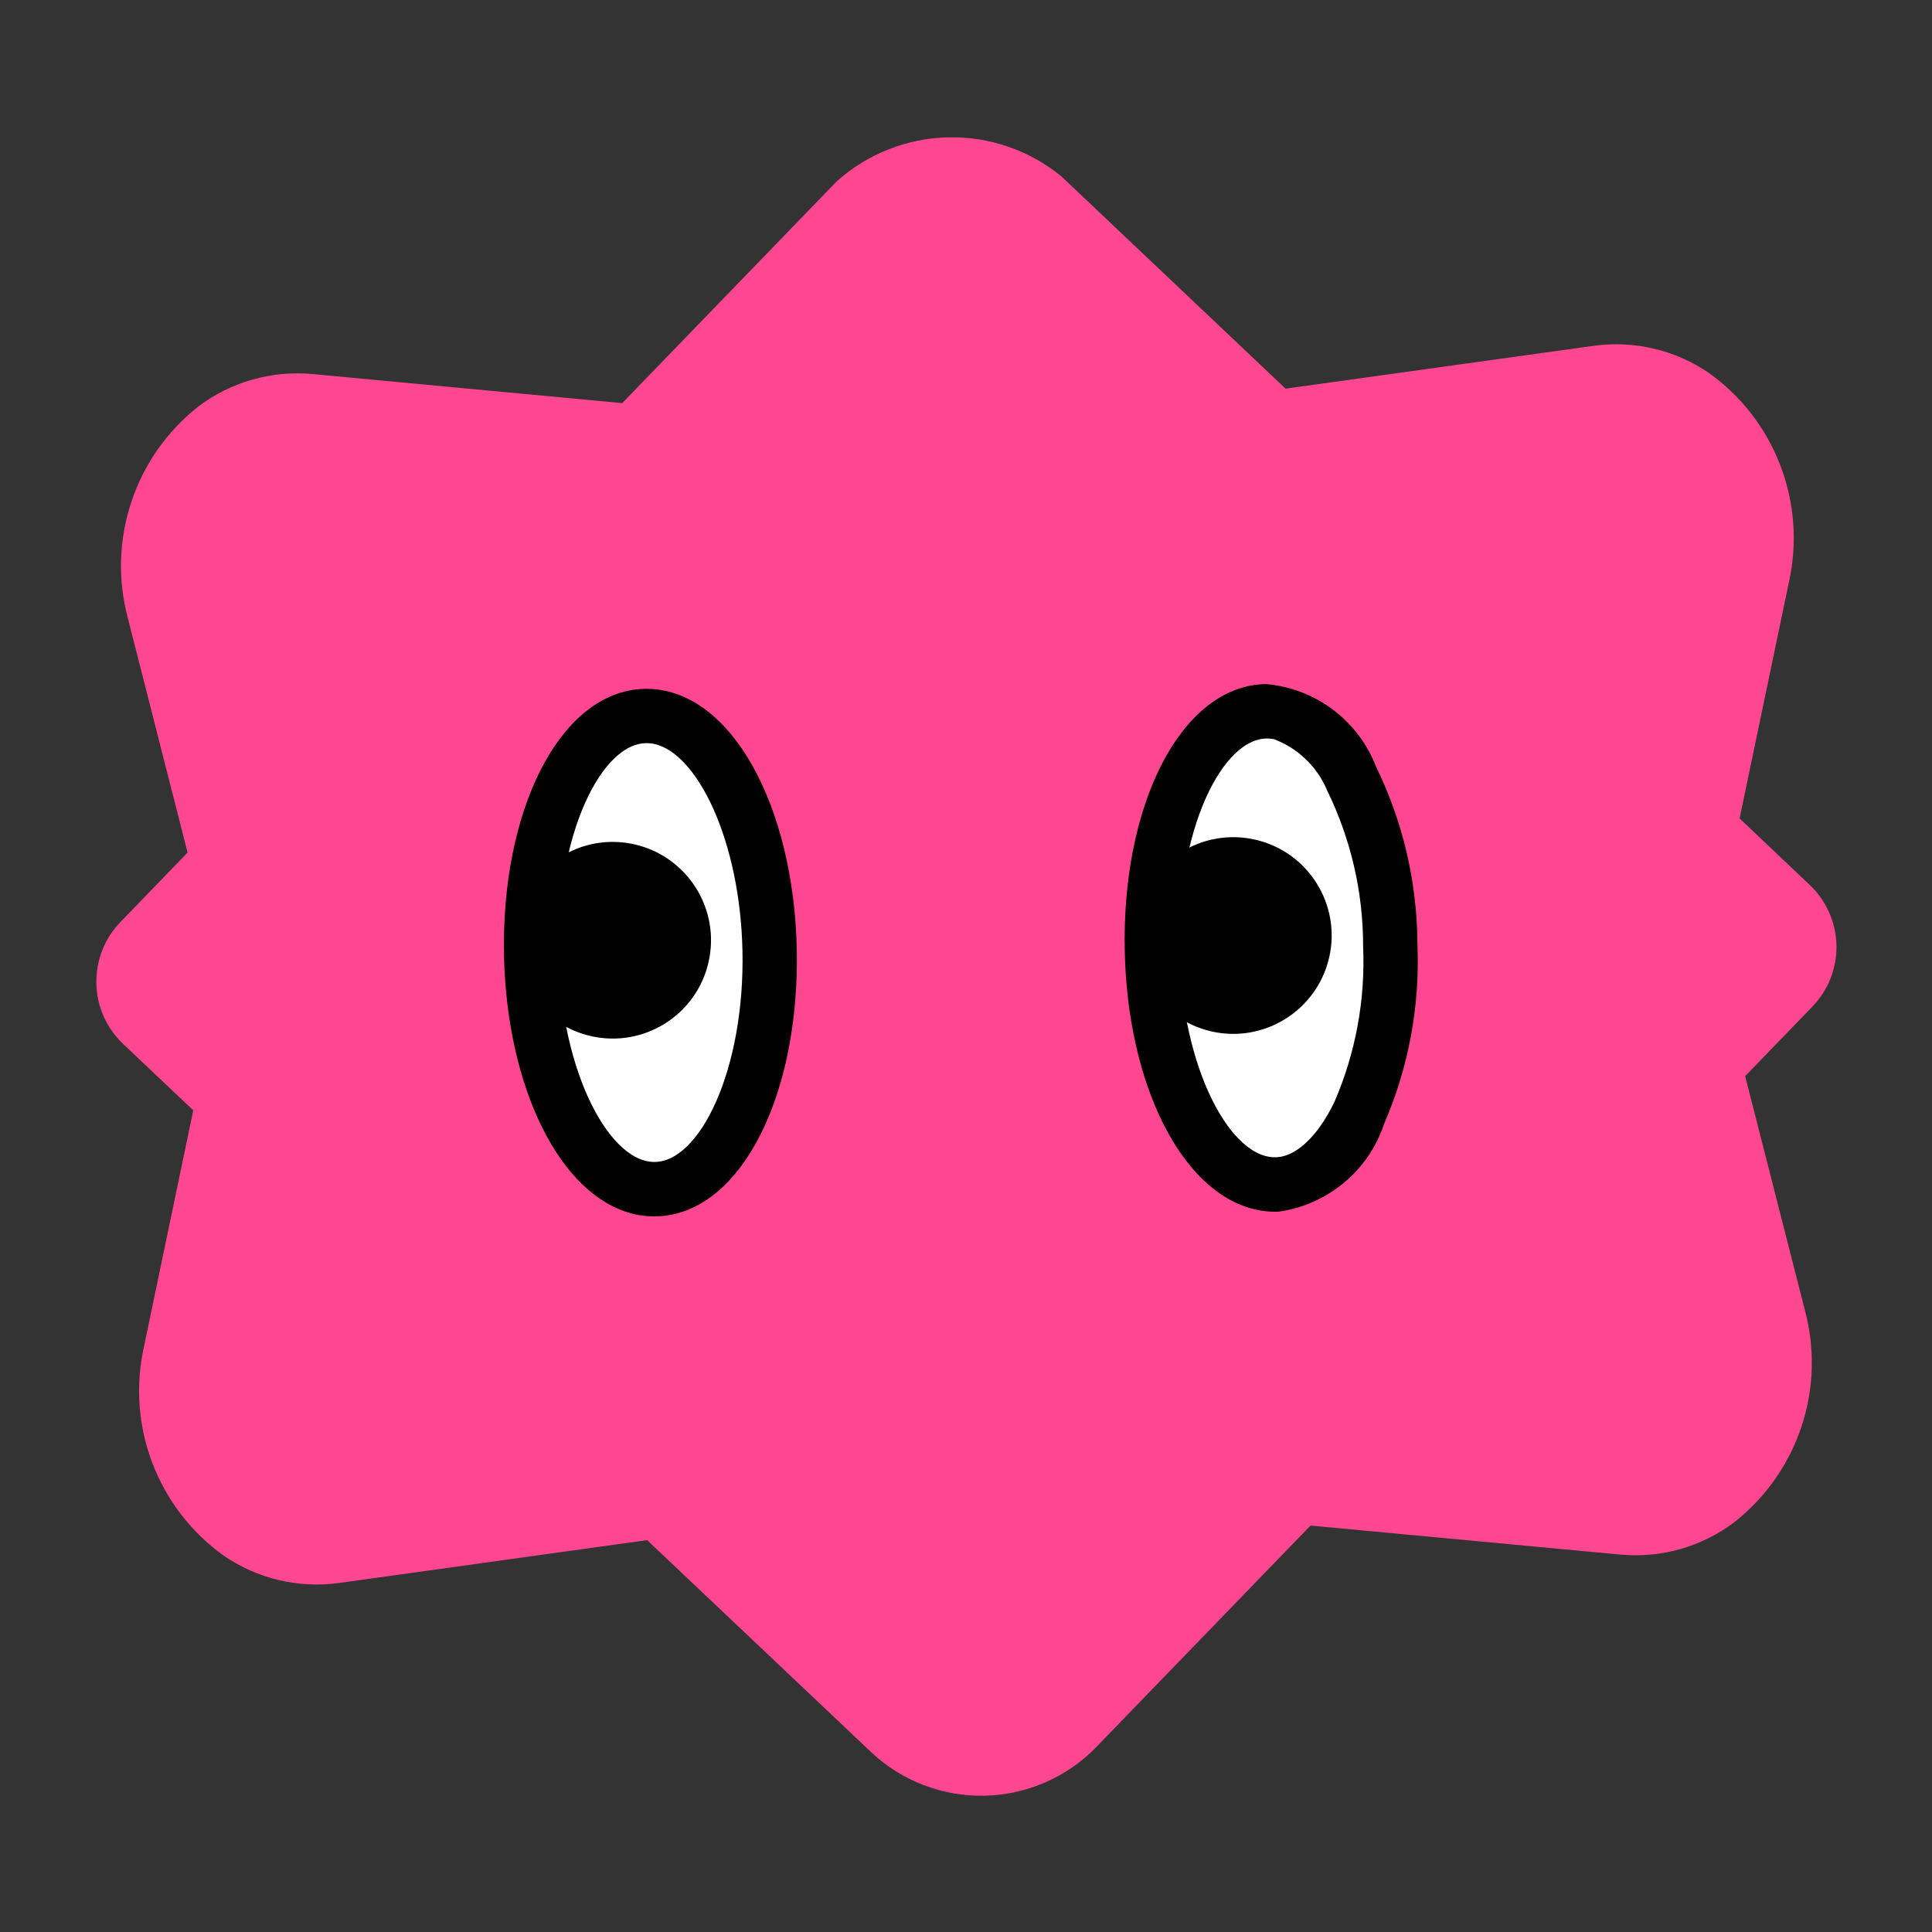 <svg width="24" height="24" viewBox="0 0 24 24" fill="none" xmlns="http://www.w3.org/2000/svg">
<rect x="0" y="0" width="24" height="24" fill="#333333" stroke="none"/>
<g clip-path="url(#clip0_1632_10215)">
<mask id="mask0_1632_10215" style="mask-type:luminance" maskUnits="userSpaceOnUse" x="0" y="0" width="24" height="24">
<path d="M0 0H24V24H0V0Z" fill="white"/>
</mask>
<g mask="url(#mask0_1632_10215)">
<path d="M21.679 13.368L22.514 12.505C22.611 12.404 22.688 12.285 22.74 12.153C22.791 12.022 22.816 11.883 22.813 11.742C22.81 11.601 22.779 11.462 22.722 11.334C22.665 11.205 22.583 11.089 22.48 10.992L21.61 10.167L22.223 7.23C22.33 6.748 22.293 6.245 22.117 5.784C21.941 5.322 21.633 4.923 21.232 4.635C20.814 4.348 20.304 4.227 19.802 4.295L15.97 4.828L13.185 2.191C12.79 1.867 12.291 1.695 11.78 1.706C11.268 1.717 10.778 1.91 10.396 2.251L7.729 5.008L3.877 4.646C3.373 4.601 2.869 4.744 2.465 5.049C2.077 5.354 1.787 5.766 1.632 6.234C1.476 6.702 1.461 7.205 1.589 7.682L2.33 10.591L1.496 11.454C1.398 11.556 1.321 11.675 1.27 11.806C1.219 11.937 1.194 12.077 1.197 12.218C1.2 12.359 1.231 12.498 1.288 12.626C1.345 12.755 1.427 12.871 1.529 12.968L2.401 13.793L1.788 16.73C1.681 17.212 1.717 17.715 1.893 18.176C2.07 18.637 2.377 19.037 2.778 19.324C3.196 19.612 3.705 19.733 4.207 19.665L8.039 19.132L10.824 21.768C11.204 22.125 11.709 22.318 12.23 22.307C12.752 22.296 13.248 22.081 13.613 21.708L16.28 18.951L20.132 19.312C20.637 19.358 21.14 19.215 21.545 18.909C21.932 18.604 22.222 18.192 22.378 17.724C22.534 17.256 22.549 16.752 22.421 16.276L21.679 13.368Z" fill="#FF4691"/>
<path d="M8.145 14.773C8.962 14.755 9.596 13.424 9.561 11.801C9.525 10.178 8.833 8.876 8.015 8.894C7.198 8.912 6.564 10.243 6.599 11.866C6.635 13.489 7.327 14.791 8.145 14.773Z" fill="white"/>
<path d="M7.912 14.936C7.088 14.745 6.447 13.473 6.411 11.87C6.374 10.117 7.077 8.725 8.013 8.707C8.95 8.689 9.71 10.043 9.748 11.797C9.783 13.549 9.084 14.94 8.149 14.96C8.069 14.962 7.99 14.954 7.912 14.936ZM8.168 9.097C8.119 9.086 8.07 9.081 8.02 9.082C7.32 9.096 6.754 10.373 6.787 11.861C6.82 13.349 7.44 14.599 8.141 14.584C8.842 14.569 9.406 13.292 9.373 11.804C9.343 10.42 8.806 9.244 8.168 9.097Z" fill="black" stroke="black" stroke-width="0.3"/>
<path d="M7.336 12.87C7.994 13.022 8.65 12.612 8.801 11.955C8.953 11.297 8.543 10.642 7.886 10.49C7.229 10.338 6.573 10.748 6.421 11.405C6.269 12.062 6.679 12.718 7.336 12.87Z" fill="black"/>
<path d="M15.854 14.714C16.672 14.696 17.306 13.366 17.271 11.742C17.235 10.119 16.543 8.818 15.725 8.836C14.908 8.854 14.274 10.184 14.309 11.807C14.345 13.431 15.037 14.732 15.854 14.714Z" fill="white"/>
<path d="M15.622 14.877C14.798 14.687 14.156 13.415 14.122 11.812C14.083 10.058 14.786 8.666 15.723 8.648C15.996 8.673 16.256 8.775 16.474 8.94C16.693 9.106 16.86 9.33 16.957 9.586C17.285 10.256 17.456 10.992 17.458 11.738C17.489 12.484 17.35 13.227 17.052 13.911C16.967 14.171 16.81 14.402 16.599 14.577C16.389 14.752 16.134 14.865 15.863 14.903C15.782 14.904 15.701 14.896 15.622 14.877ZM15.87 9.039C15.824 9.028 15.777 9.023 15.73 9.024C15.03 9.038 14.464 10.315 14.498 11.803C14.531 13.292 15.148 14.542 15.851 14.526C16.167 14.519 16.483 14.232 16.714 13.749C16.987 13.118 17.113 12.434 17.083 11.748C17.083 11.059 16.926 10.381 16.625 9.762C16.556 9.596 16.453 9.446 16.323 9.322C16.194 9.197 16.039 9.101 15.87 9.039Z" fill="black" stroke="black" stroke-width="0.3"/>
<path d="M15.046 12.812C15.703 12.963 16.359 12.553 16.511 11.896C16.663 11.239 16.253 10.583 15.595 10.431C14.938 10.28 14.282 10.689 14.13 11.347C13.979 12.004 14.389 12.66 15.046 12.812Z" fill="black"/>
</g>
</g>
<defs>
<clipPath id="clip0_1632_10215">
<rect width="24" height="24" fill="white"/>
</clipPath>
</defs>
</svg>
